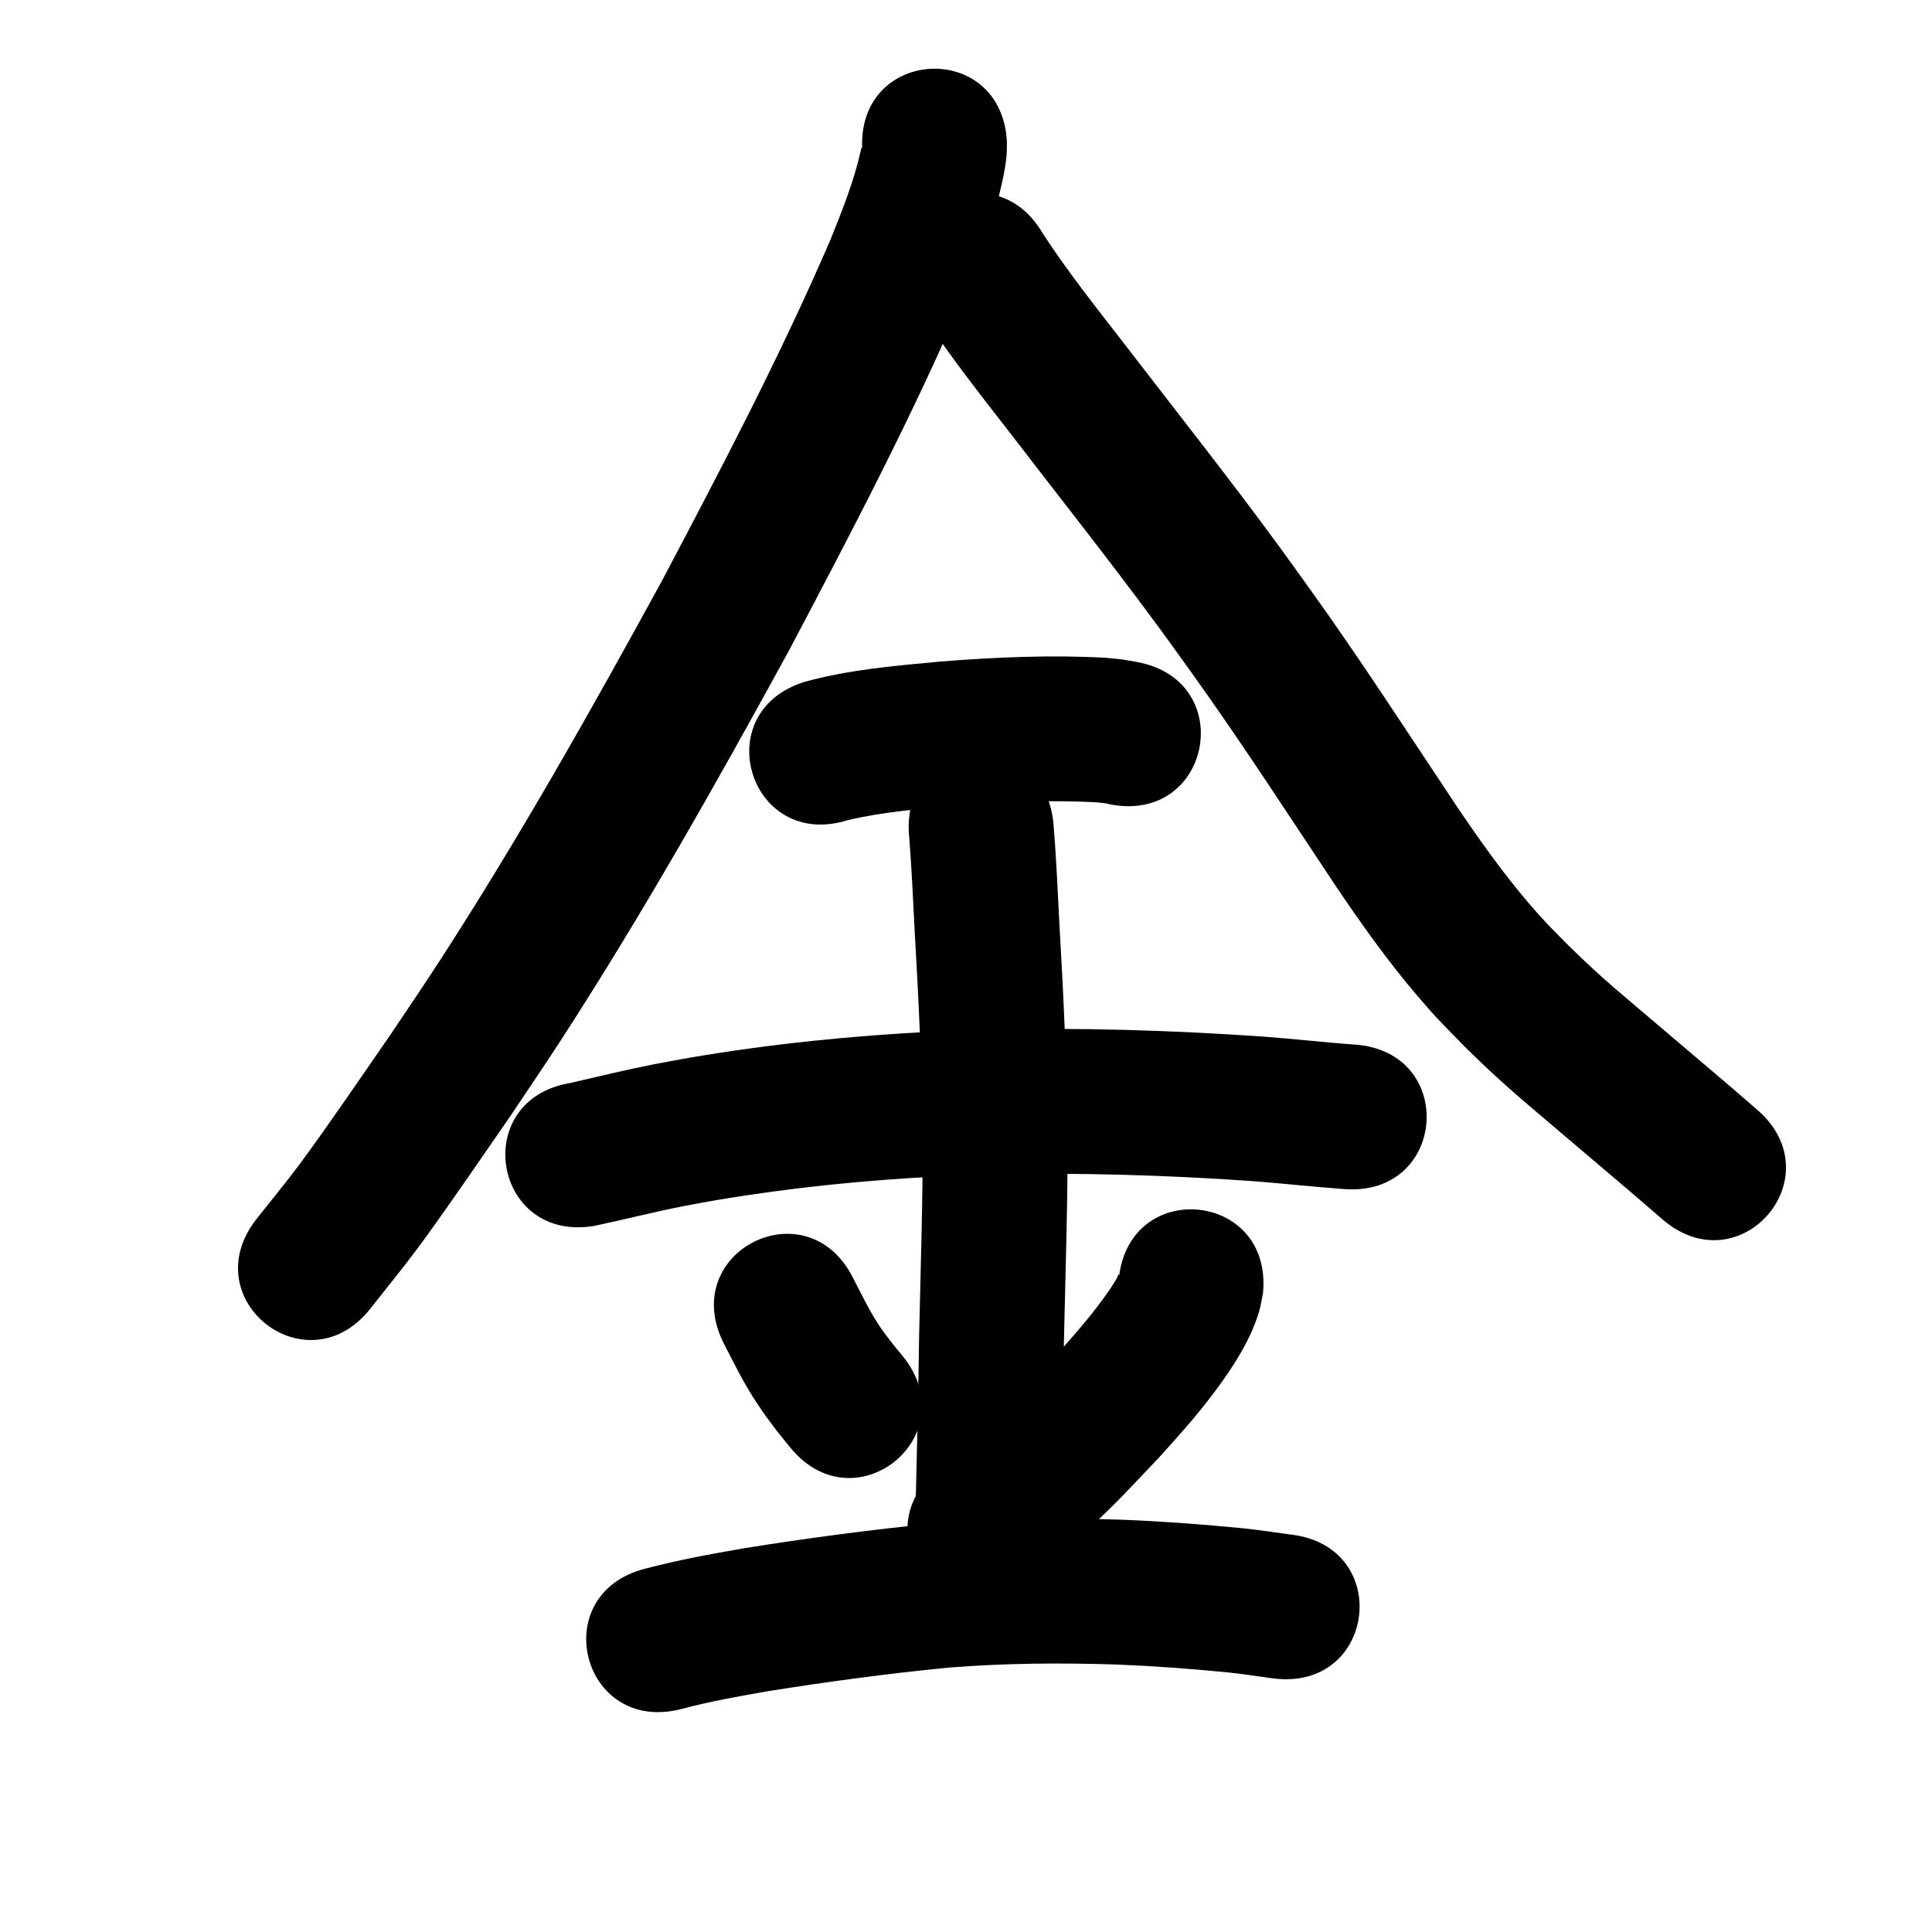 <?xml version="1.0" ?>
<svg xmlns="http://www.w3.org/2000/svg" viewBox="0 0 1000 1000">
<path d="m 446.282,77.312 c -0.062,-0.296 0.067,-1.052 -0.187,-0.888 -0.398,0.257 -0.378,0.874 -0.5,1.332 -0.577,2.159 -1.014,4.354 -1.596,6.511 -3.763,13.955 -8.758,26.331 -14.132,39.767 -26.103,60.522 -56.797,118.933 -87.552,177.182 -36.526,66.756 -73.926,133.16 -115.343,197.037 -7.994,12.33 -16.3,24.455 -24.451,36.682 -11.87,17.177 -35.03,51.053 -47.779,68.118 -7.073,9.468 -14.626,18.568 -21.94,27.852 -32.768,41.699 26.203,88.039 58.971,46.341 v 0 c 8.018,-10.225 16.28,-20.263 24.053,-30.676 13.185,-17.663 36.838,-52.282 49.112,-70.053 8.488,-12.748 17.137,-25.39 25.464,-38.244 42.439,-65.512 80.814,-133.58 118.237,-202.042 32.001,-60.624 63.929,-121.428 90.922,-184.491 2.646,-6.69 5.435,-13.326 7.937,-20.071 4.133,-11.139 6.602,-18.956 9.489,-30.151 1.687,-6.542 3.294,-13.796 3.969,-20.547 0.252,-2.525 0.147,-5.073 0.221,-7.61 -2.794,-52.959 -77.689,-49.009 -74.896,3.951 z"/>
<path d="m 474.876,158.51 c 14.301,22.75 31.076,43.834 47.513,65.051 26.289,34.232 53.146,68.051 78.666,102.867 5.266,7.185 10.424,14.449 15.636,21.674 25.781,35.923 49.778,73.075 74.274,109.874 13.31,19.78 27.149,39.273 42.632,57.431 10.383,12.178 13.467,14.962 24.66,26.458 4.406,4.236 8.739,8.55 13.219,12.709 10.45,9.703 17.867,15.911 28.74,25.173 14.905,12.697 29.859,25.337 44.775,38.023 5.16,4.452 10.319,8.905 15.479,13.357 40.153,34.645 89.148,-22.139 48.995,-56.784 v 0 c -5.295,-4.568 -10.589,-9.136 -15.884,-13.704 -14.875,-12.651 -29.781,-25.266 -44.654,-37.92 -9.385,-7.985 -16.526,-13.947 -25.529,-22.266 -3.9,-3.604 -7.673,-7.343 -11.509,-11.015 -8.829,-8.989 -12.026,-11.935 -20.185,-21.45 -13.953,-16.272 -26.349,-33.809 -38.307,-51.572 -25.02,-37.586 -49.538,-75.527 -75.889,-112.204 -5.434,-7.528 -10.812,-15.097 -16.303,-22.584 -25.811,-35.194 -52.944,-69.402 -79.531,-104.006 -14.404,-18.584 -29.061,-37.05 -41.927,-56.753 -26.616,-45.87 -91.486,-8.229 -64.87,37.641 z"/>
<path d="m 438.731,424.534 c 18.039,-4.273 36.64,-5.76 55.06,-7.448 24.699,-1.782 49.526,-3.238 74.277,-1.759 5.432,0.654 3.191,0.193 6.78,1.068 52.118,9.807 65.987,-63.9 13.869,-73.707 v 0 c -10.637,-1.846 -5.155,-1.079 -16.454,-2.244 -28.457,-1.518 -56.973,-0.295 -85.365,1.959 -23.63,2.194 -47.536,4.201 -70.492,10.531 -50.629,15.786 -28.304,87.386 22.325,71.6 z"/>
<path d="m 307.488,634.54 c 15.538,-3.264 30.919,-7.243 46.507,-10.289 5.662,-1.106 11.35,-2.07 17.025,-3.104 38.593,-6.495 77.616,-10.408 116.7,-12.316 8.768,-0.428 17.545,-0.643 26.317,-0.965 44.835,-0.961 89.7,0.343 134.427,3.482 15.857,1.232 31.662,2.991 47.525,4.139 52.898,3.78 58.243,-71.03 5.345,-74.809 v 0 c -15.906,-1.118 -31.744,-2.99 -47.648,-4.148 -47.392,-3.291 -94.925,-4.704 -142.429,-3.612 -9.383,0.352 -18.772,0.59 -28.15,1.055 -42.068,2.087 -84.065,6.357 -125.599,13.401 -6.335,1.165 -12.685,2.255 -19.006,3.495 -14.522,2.849 -28.905,6.352 -43.319,9.687 -52.315,8.7 -40.011,82.684 12.303,73.984 z"/>
<path d="m 470.62,433.536 c 1.319,16.527 2.007,33.097 2.88,49.652 1.956,33.239 3.499,66.483 4.023,99.776 0.293,36.702 -1.033,73.39 -1.825,110.078 -0.332,25.475 -0.909,50.943 -1.541,76.411 -0.229,13.739 -1.041,27.449 -2.337,41.125 -4.99,52.798 69.677,59.855 74.667,7.057 v 0 c 1.452,-15.405 2.376,-30.848 2.647,-46.322 0.633,-25.549 1.214,-51.097 1.547,-76.652 0.812,-37.627 2.171,-75.254 1.833,-112.894 -0.553,-34.21 -2.098,-68.372 -4.118,-102.526 -0.942,-17.863 -1.661,-35.747 -3.19,-53.572 -5.564,-52.74 -80.15,-44.872 -74.586,7.869 z"/>
<path d="m 374.526,695.129 c 4.804,9.389 9.485,18.863 15.105,27.803 1.989,3.164 4.134,6.226 6.202,9.339 8.905,11.861 4.485,6.218 13.217,16.965 33.538,41.082 91.636,-6.348 58.098,-47.43 v 0 c -6.2,-7.546 -3.179,-3.754 -9.068,-11.371 -1.298,-1.894 -2.657,-3.747 -3.894,-5.682 -4.751,-7.434 -8.571,-15.399 -12.609,-23.226 -23.76,-47.413 -90.812,-13.812 -67.052,33.601 z"/>
<path d="m 579.068,662.153 c 0.034,-0.788 0.714,-1.868 0.101,-2.363 -0.498,-0.401 -0.67,1.089 -1.004,1.634 -1.021,1.664 -1.97,3.374 -3.061,4.993 -9.313,13.825 -19.706,25.235 -30.793,37.681 -16.484,17.255 -19.66,21.1 -37.704,37.737 -7.322,6.75 -14.904,13.212 -22.356,19.818 -39.648,35.221 10.161,91.292 49.81,56.071 v 0 c 8.195,-7.293 16.536,-14.426 24.584,-21.88 19.946,-18.472 23.596,-22.879 41.8,-42.008 5.633,-6.386 11.435,-12.627 16.899,-19.158 8.193,-9.792 16.691,-20.91 23.358,-31.904 4.421,-7.29 8.472,-15.442 10.937,-23.67 0.961,-3.207 1.393,-6.55 2.09,-9.825 5.039,-52.793 -69.622,-59.919 -74.661,-7.126 z"/>
<path d="m 352.264,884.688 c 14.96,-3.983 30.199,-6.741 45.443,-9.364 30.85,-4.912 61.812,-9.084 92.902,-12.128 29.161,-2.379 58.463,-2.572 87.691,-1.629 18.921,0.775 37.813,2.155 56.658,4.01 7.515,0.737 14.972,1.933 22.451,2.953 0.652,0.081 1.304,0.163 1.956,0.244 52.635,6.485 61.806,-67.952 9.171,-74.437 v 0 c -0.34,-0.041 -0.68,-0.082 -1.02,-0.123 -8.406,-1.139 -16.787,-2.481 -25.236,-3.279 -20.493,-2.005 -41.036,-3.514 -61.613,-4.331 -32.468,-1.006 -65.015,-0.791 -97.402,1.952 -32.903,3.251 -65.679,7.618 -98.325,12.862 -17.05,2.955 -34.091,6.063 -50.83,10.499 -51.456,12.835 -33.304,85.606 18.152,72.77 z"/>
</svg>
